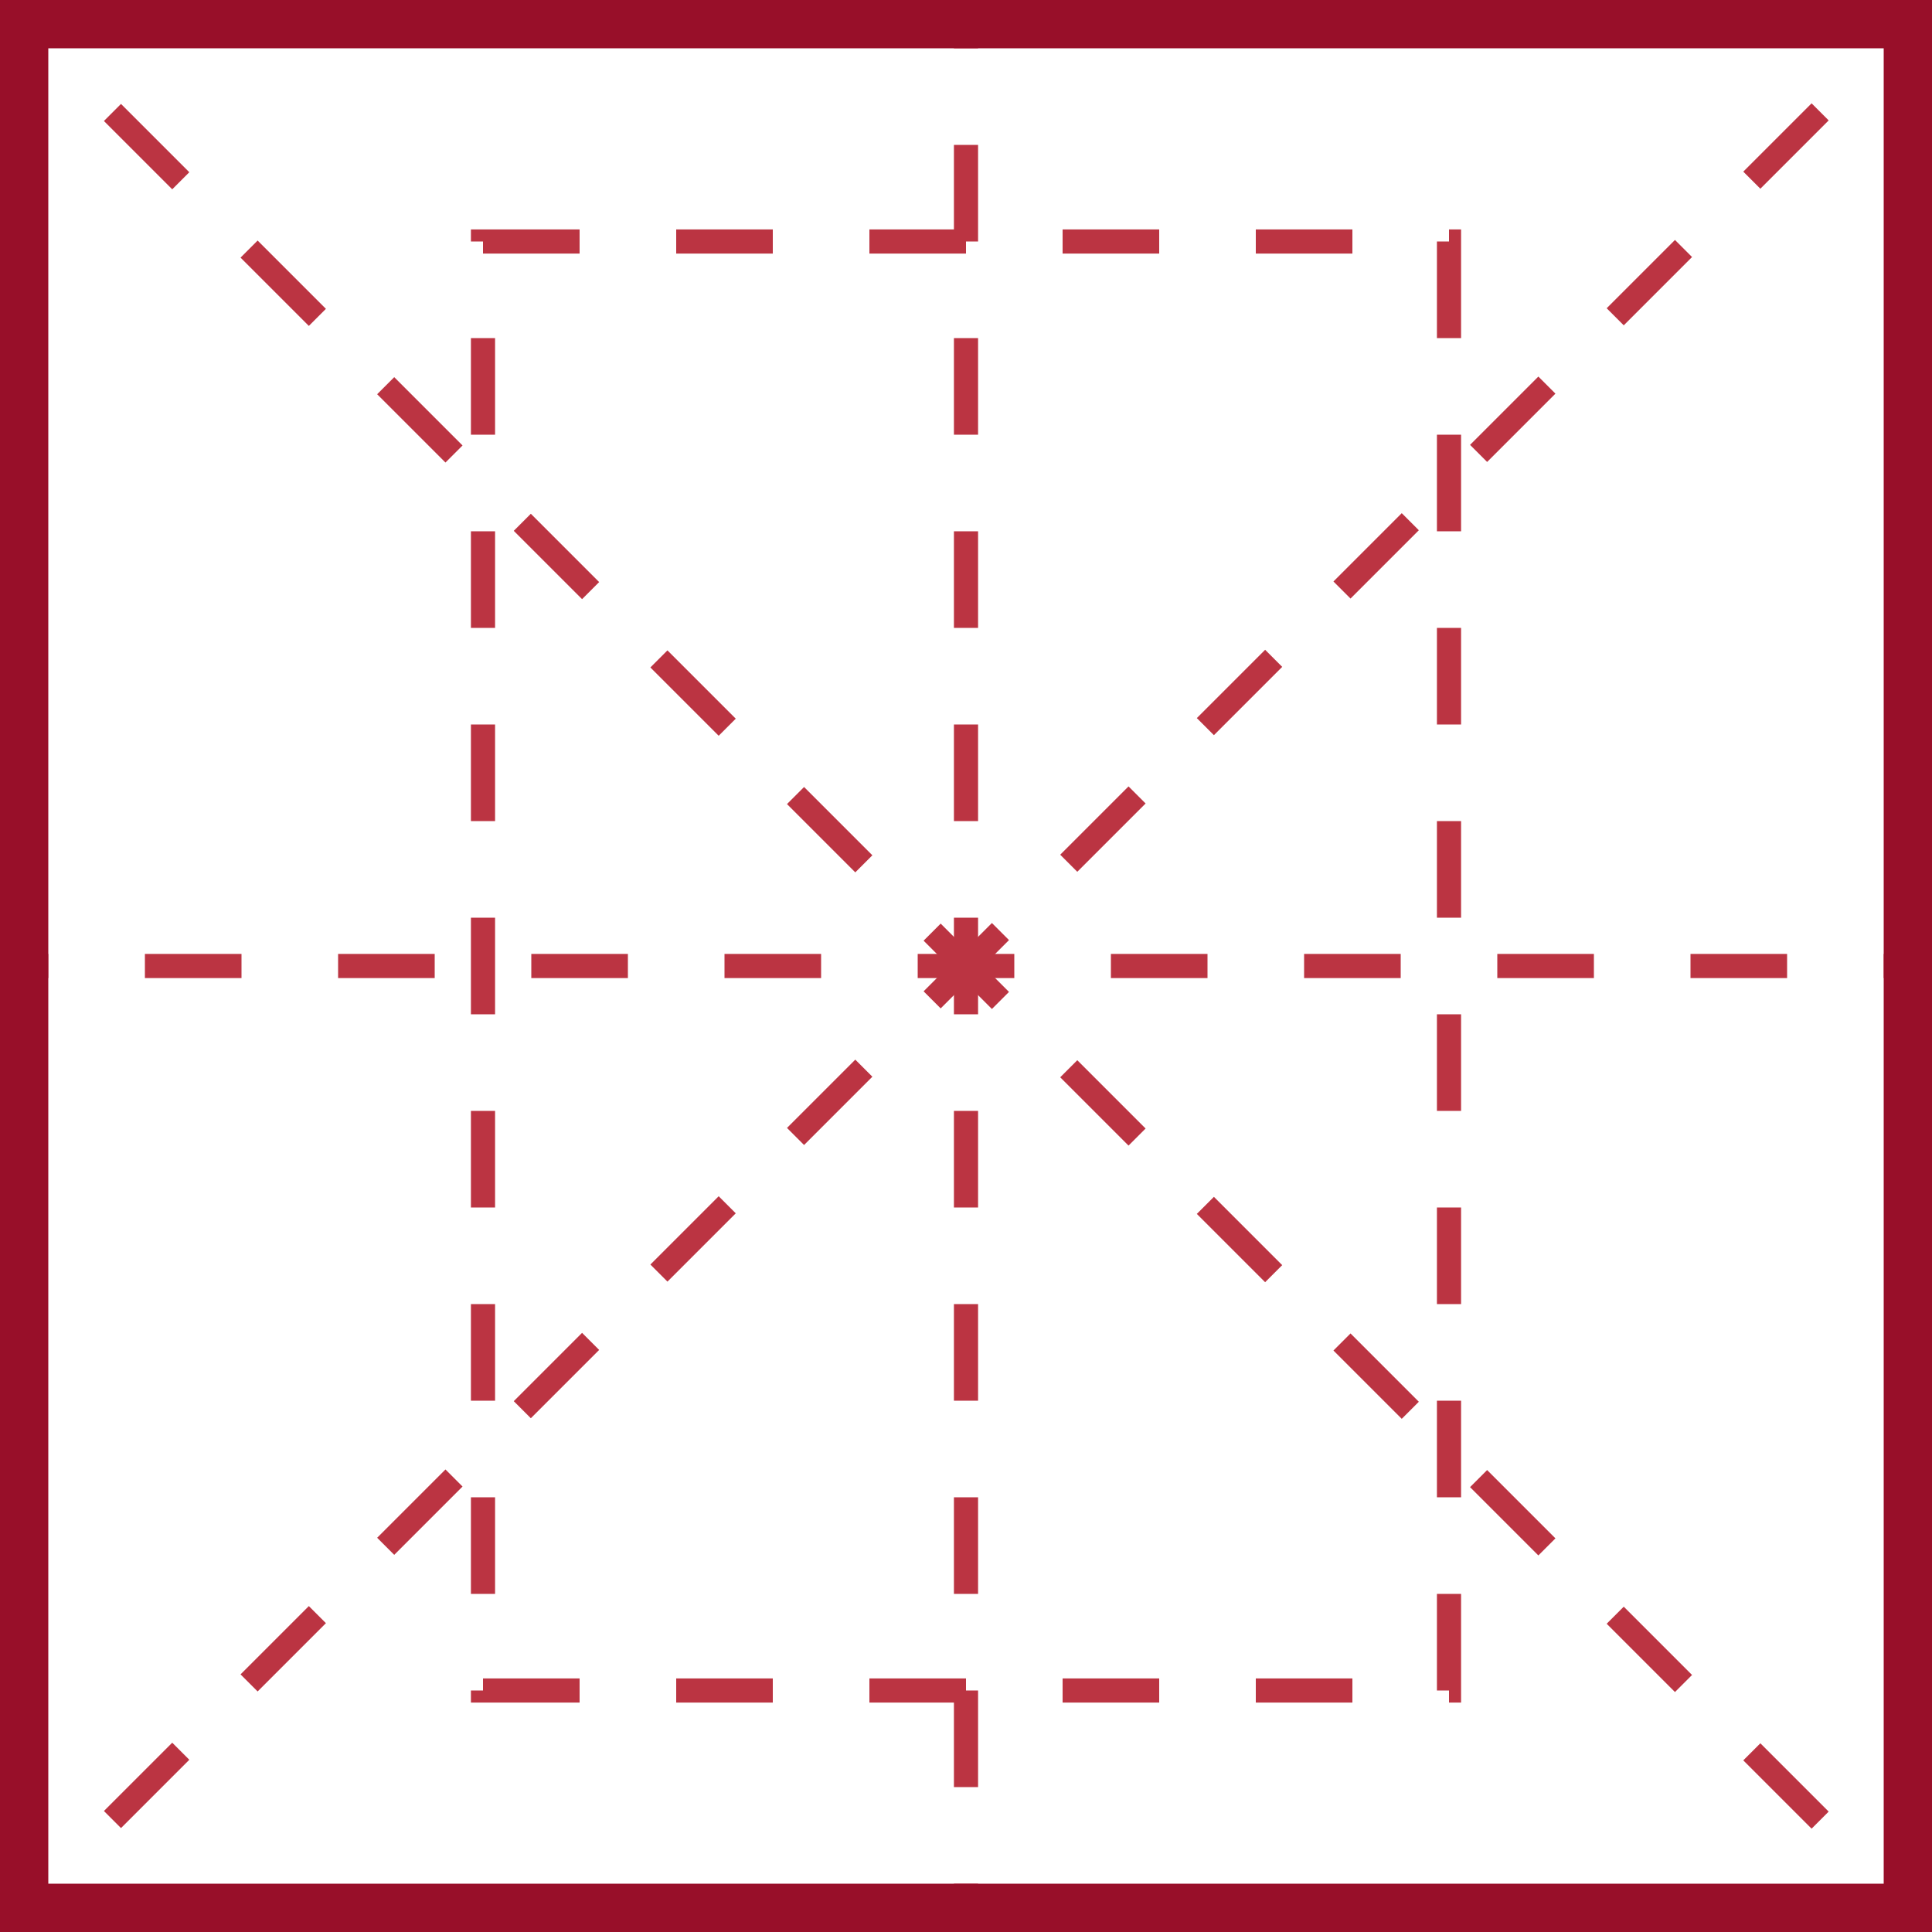 <svg width="80px" height="80px" version="1.1" xmlns="http://www.w3.org/2000/svg">

<path d="M-1 -1 L80 80" stroke-dasharray="4,4" stroke-width="1" stroke="#bb3442" fill-opacity="0"/>
<path d="M-1 81 L80 0" stroke-dasharray="4,4" stroke-width="1" stroke="#bb3442" fill-opacity="0"/>
<path d="M-2 40 L80 40" stroke-dasharray="4,4" stroke-width="1" stroke="#bb3442" fill-opacity="0"/>
<path d="M40 -2 L40 80" stroke-dasharray="4,4" stroke-width="1" stroke="#bb3442" fill-opacity="0"/>
<path d="M1 1 l78 0 l0 78 l-78 0 Z" stroke-width="2" stroke="#980f29" fill-opacity="0"/>

<path d="M20 10 L60 10 L60 70 L20 70 Z" stroke-dasharray="4,4"  stroke-width="1" stroke="#bb3442" fill-opacity="0"/>
</svg>